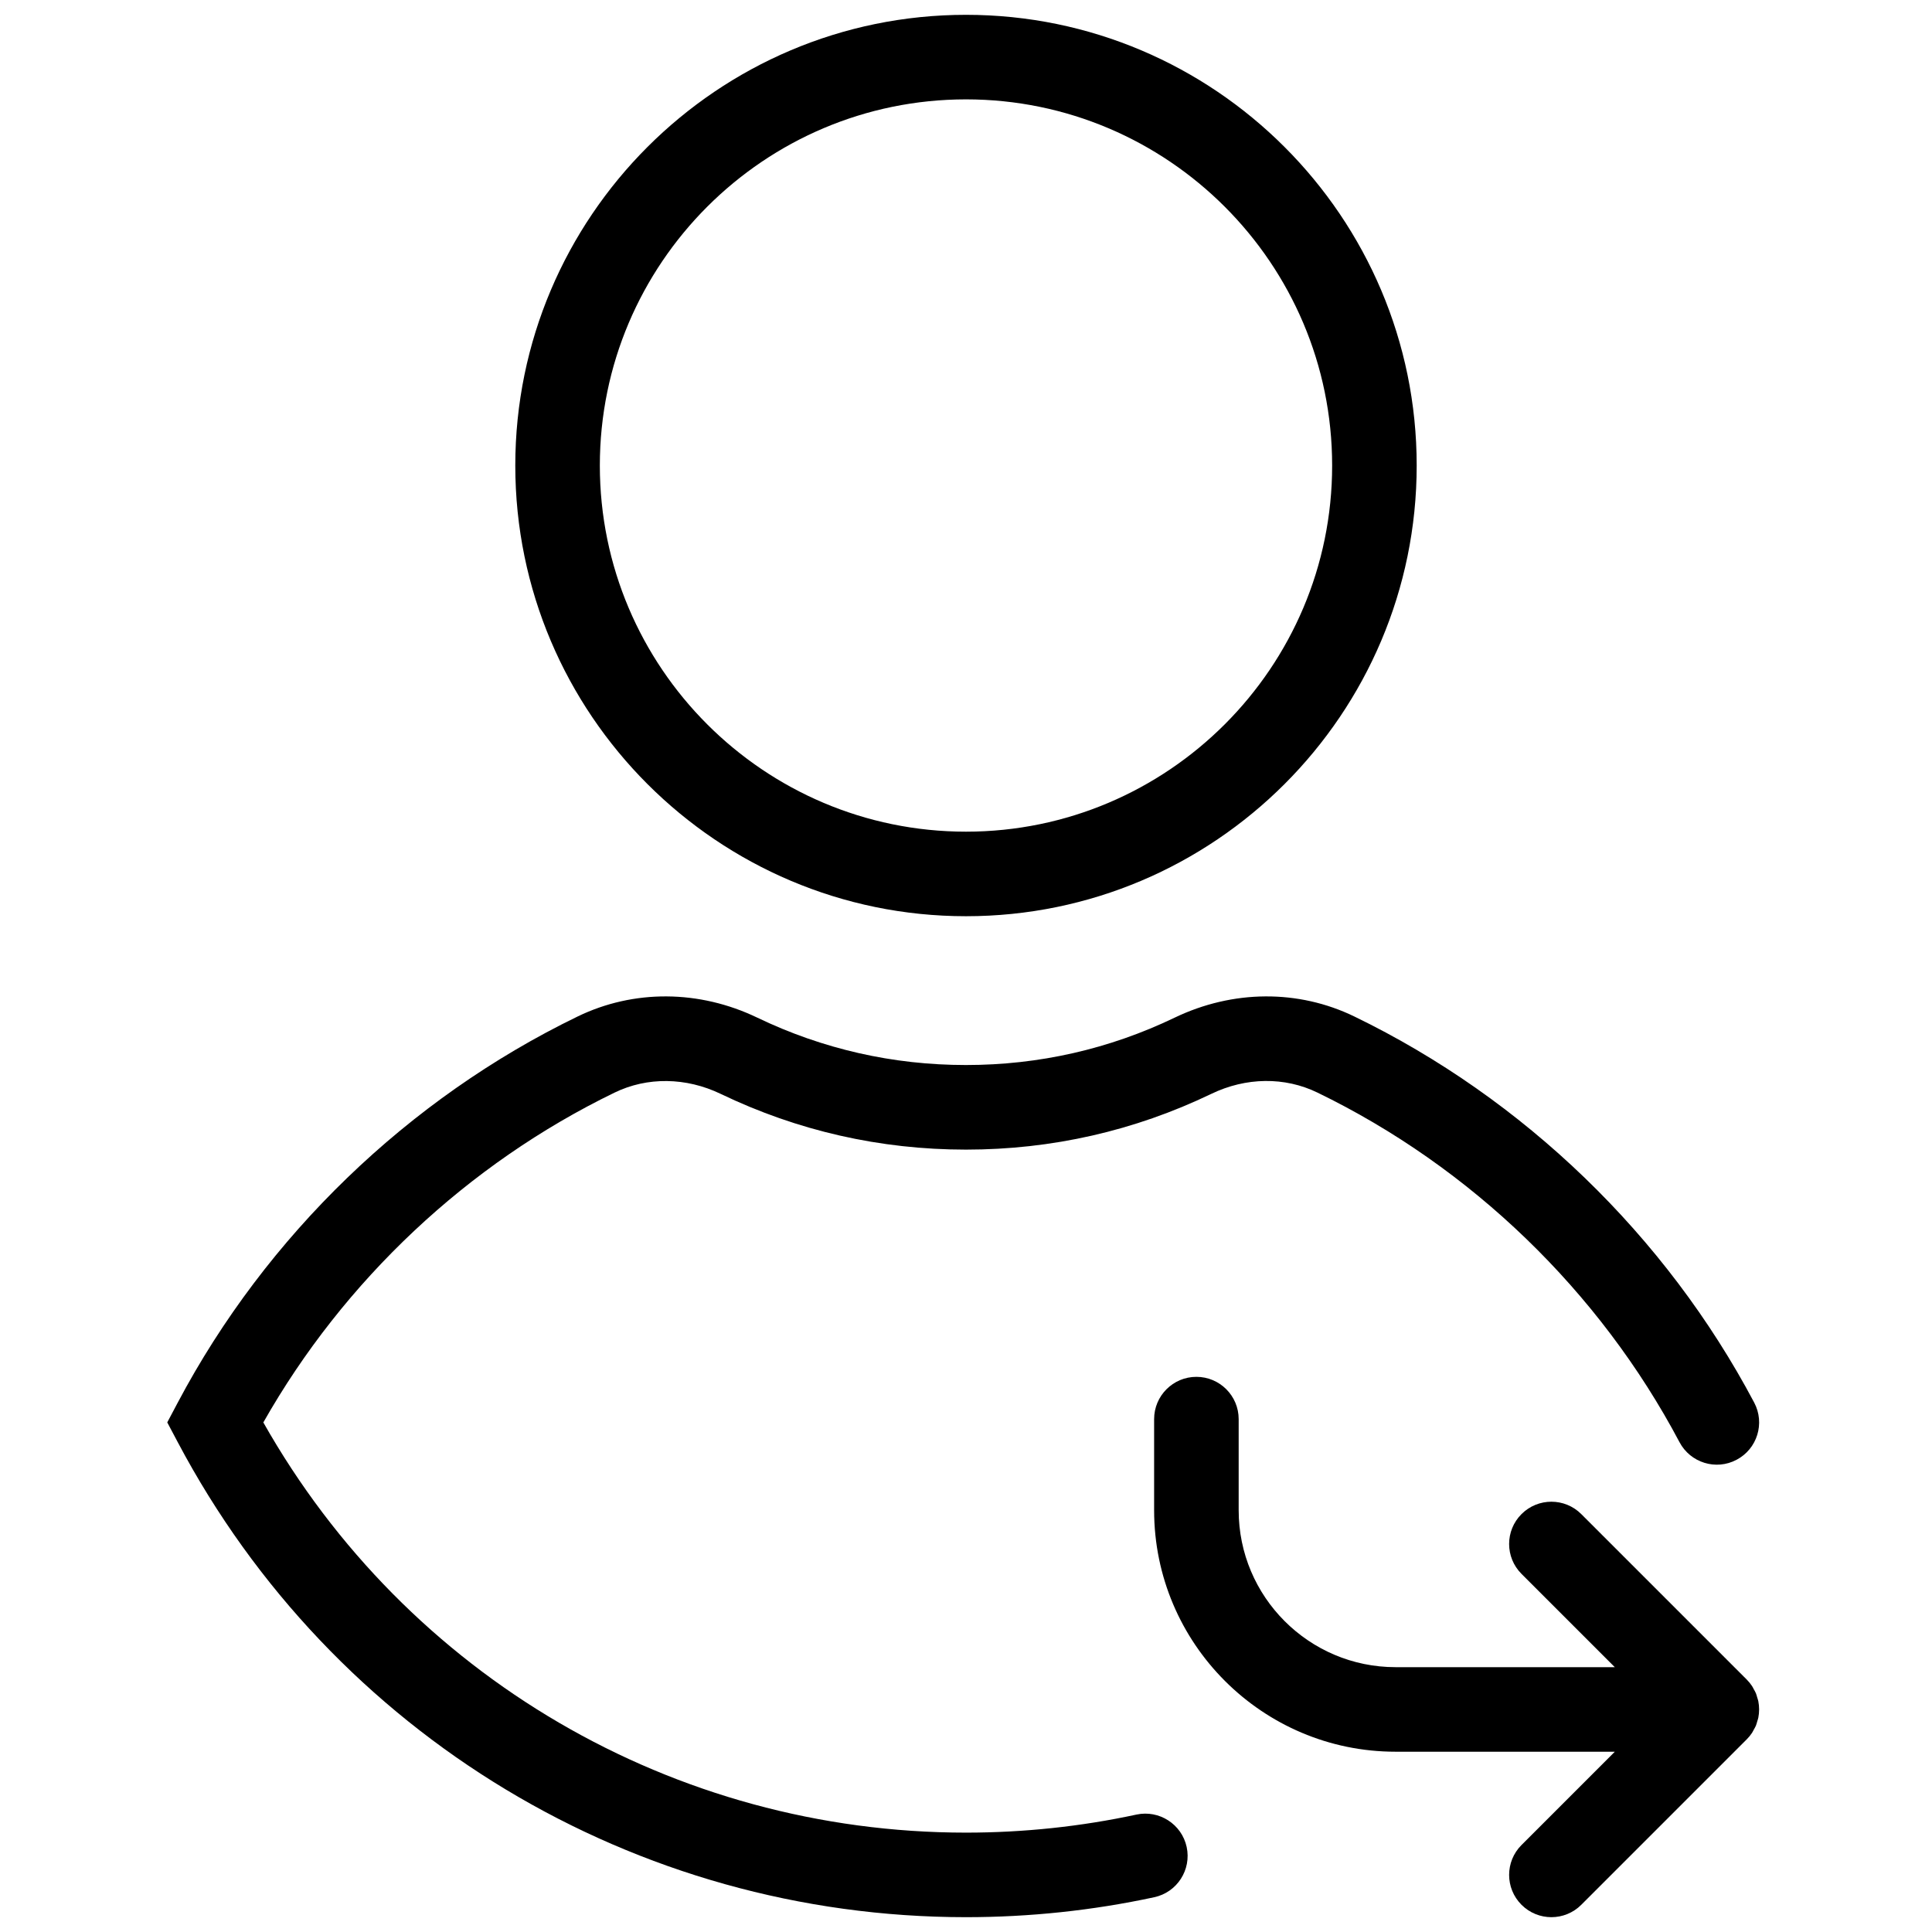 <svg xmlns="http://www.w3.org/2000/svg" xmlns:xlink="http://www.w3.org/1999/xlink" version="1.1" width="256" height="256" viewBox="0 0 256 256" xml:space="preserve" stroke="#814a95" >
<desc>Created with Fabric.js 1.7.22</desc>
<defs>
</defs>
<g transform="translate(128 128) scale(0.72 0.72)" style="">
	<g style="stroke: #814a95; stroke-width: 0; stroke-dasharray: none; stroke-linecap: butt; stroke-linejoin: miter; stroke-miterlimit: 10; fill: none; fill-rule: nonzero; opacity: 1;" transform="translate(-175.05 -175.05) scale(3.89 3.89)" >
	<path d="M 45 90 c -15.663 0 -29.952 -8.61 -37.292 -22.472 l -0.496 -0.936 l 0.496 -0.936 c 4.178 -7.889 10.896 -14.376 18.918 -18.267 c 2.654 -1.286 5.752 -1.266 8.501 0.055 c 3.095 1.487 6.417 2.241 9.872 2.241 c 3.455 0 6.777 -0.754 9.872 -2.241 c 2.752 -1.321 5.85 -1.341 8.502 -0.055 c 8.022 3.891 14.74 10.378 18.917 18.267 c 0.517 0.976 0.145 2.187 -0.832 2.703 c -0.976 0.52 -2.186 0.144 -2.703 -0.832 c -3.781 -7.143 -9.864 -13.016 -17.128 -16.538 c -1.548 -0.753 -3.381 -0.731 -5.023 0.061 C 52.964 52.8 49.06 53.687 45 53.687 c -4.06 0 -7.964 -0.887 -11.604 -2.636 c -1.643 -0.789 -3.475 -0.813 -5.023 -0.061 c -6.943 3.367 -12.808 8.884 -16.616 15.604 C 18.539 78.591 31.179 86 45 86 c 2.72 0 5.434 -0.287 8.064 -0.854 c 1.074 -0.231 2.143 0.454 2.376 1.534 c 0.232 1.08 -0.454 2.144 -1.534 2.376 C 50.999 89.683 48.003 90 45 90 z" style="stroke: none; stroke-width: 1; stroke-dasharray: none; stroke-linecap: butt; stroke-linejoin: miter; stroke-miterlimit: 10; fill: rgb(0,0,0); fill-rule: nonzero; opacity: 1;" transform=" matrix(1 0 0 1 0 0) " stroke-linecap="round" />
	<path d="M 45 42.645 c -11.757 0 -21.323 -9.565 -21.323 -21.322 S 33.243 0 45 0 c 11.757 0 21.322 9.565 21.322 21.323 S 56.757 42.645 45 42.645 z M 45 4 c -9.552 0 -17.323 7.771 -17.323 17.323 S 35.448 38.645 45 38.645 s 17.322 -7.771 17.322 -17.322 S 54.552 4 45 4 z" style="stroke: none; stroke-width: 1; stroke-dasharray: none; stroke-linecap: butt; stroke-linejoin: miter; stroke-miterlimit: 10; fill: rgb(0,0,0); fill-rule: nonzero; opacity: 1;" transform=" matrix(1 0 0 1 0 0) " stroke-linecap="round" />
	<path d="M 82.187 81.281 c 0.032 -0.047 0.053 -0.099 0.081 -0.148 c 0.036 -0.065 0.075 -0.127 0.103 -0.196 c 0.027 -0.065 0.042 -0.133 0.062 -0.2 c 0.017 -0.058 0.039 -0.113 0.051 -0.173 c 0.051 -0.258 0.051 -0.525 0 -0.783 c -0.012 -0.06 -0.034 -0.115 -0.051 -0.173 c -0.02 -0.067 -0.035 -0.135 -0.062 -0.2 c -0.028 -0.069 -0.067 -0.131 -0.103 -0.196 c -0.027 -0.049 -0.049 -0.101 -0.081 -0.148 c -0.074 -0.11 -0.157 -0.213 -0.251 -0.307 l -7.827 -7.827 c -0.781 -0.781 -2.047 -0.781 -2.828 0 s -0.781 2.047 0 2.828 l 4.414 4.414 H 65.322 c -4.093 0 -7.422 -3.329 -7.422 -7.422 v -4.313 c 0 -1.104 -0.896 -2 -2 -2 s -2 0.896 -2 2 v 4.313 c 0 6.298 5.124 11.422 11.422 11.422 h 10.373 l -4.414 4.414 c -0.781 0.781 -0.781 2.047 0 2.828 C 71.672 89.805 72.184 90 72.695 90 s 1.023 -0.195 1.414 -0.586 l 7.827 -7.827 C 82.03 81.494 82.113 81.391 82.187 81.281 z" style="stroke: none; stroke-width: 1; stroke-dasharray: none; stroke-linecap: butt; stroke-linejoin: miter; stroke-miterlimit: 10; fill: rgb(0,0,0); fill-rule: nonzero; opacity: 1;" transform=" matrix(1 0 0 1 0 0) " stroke-linecap="round" />
</g>
</g>
</svg>